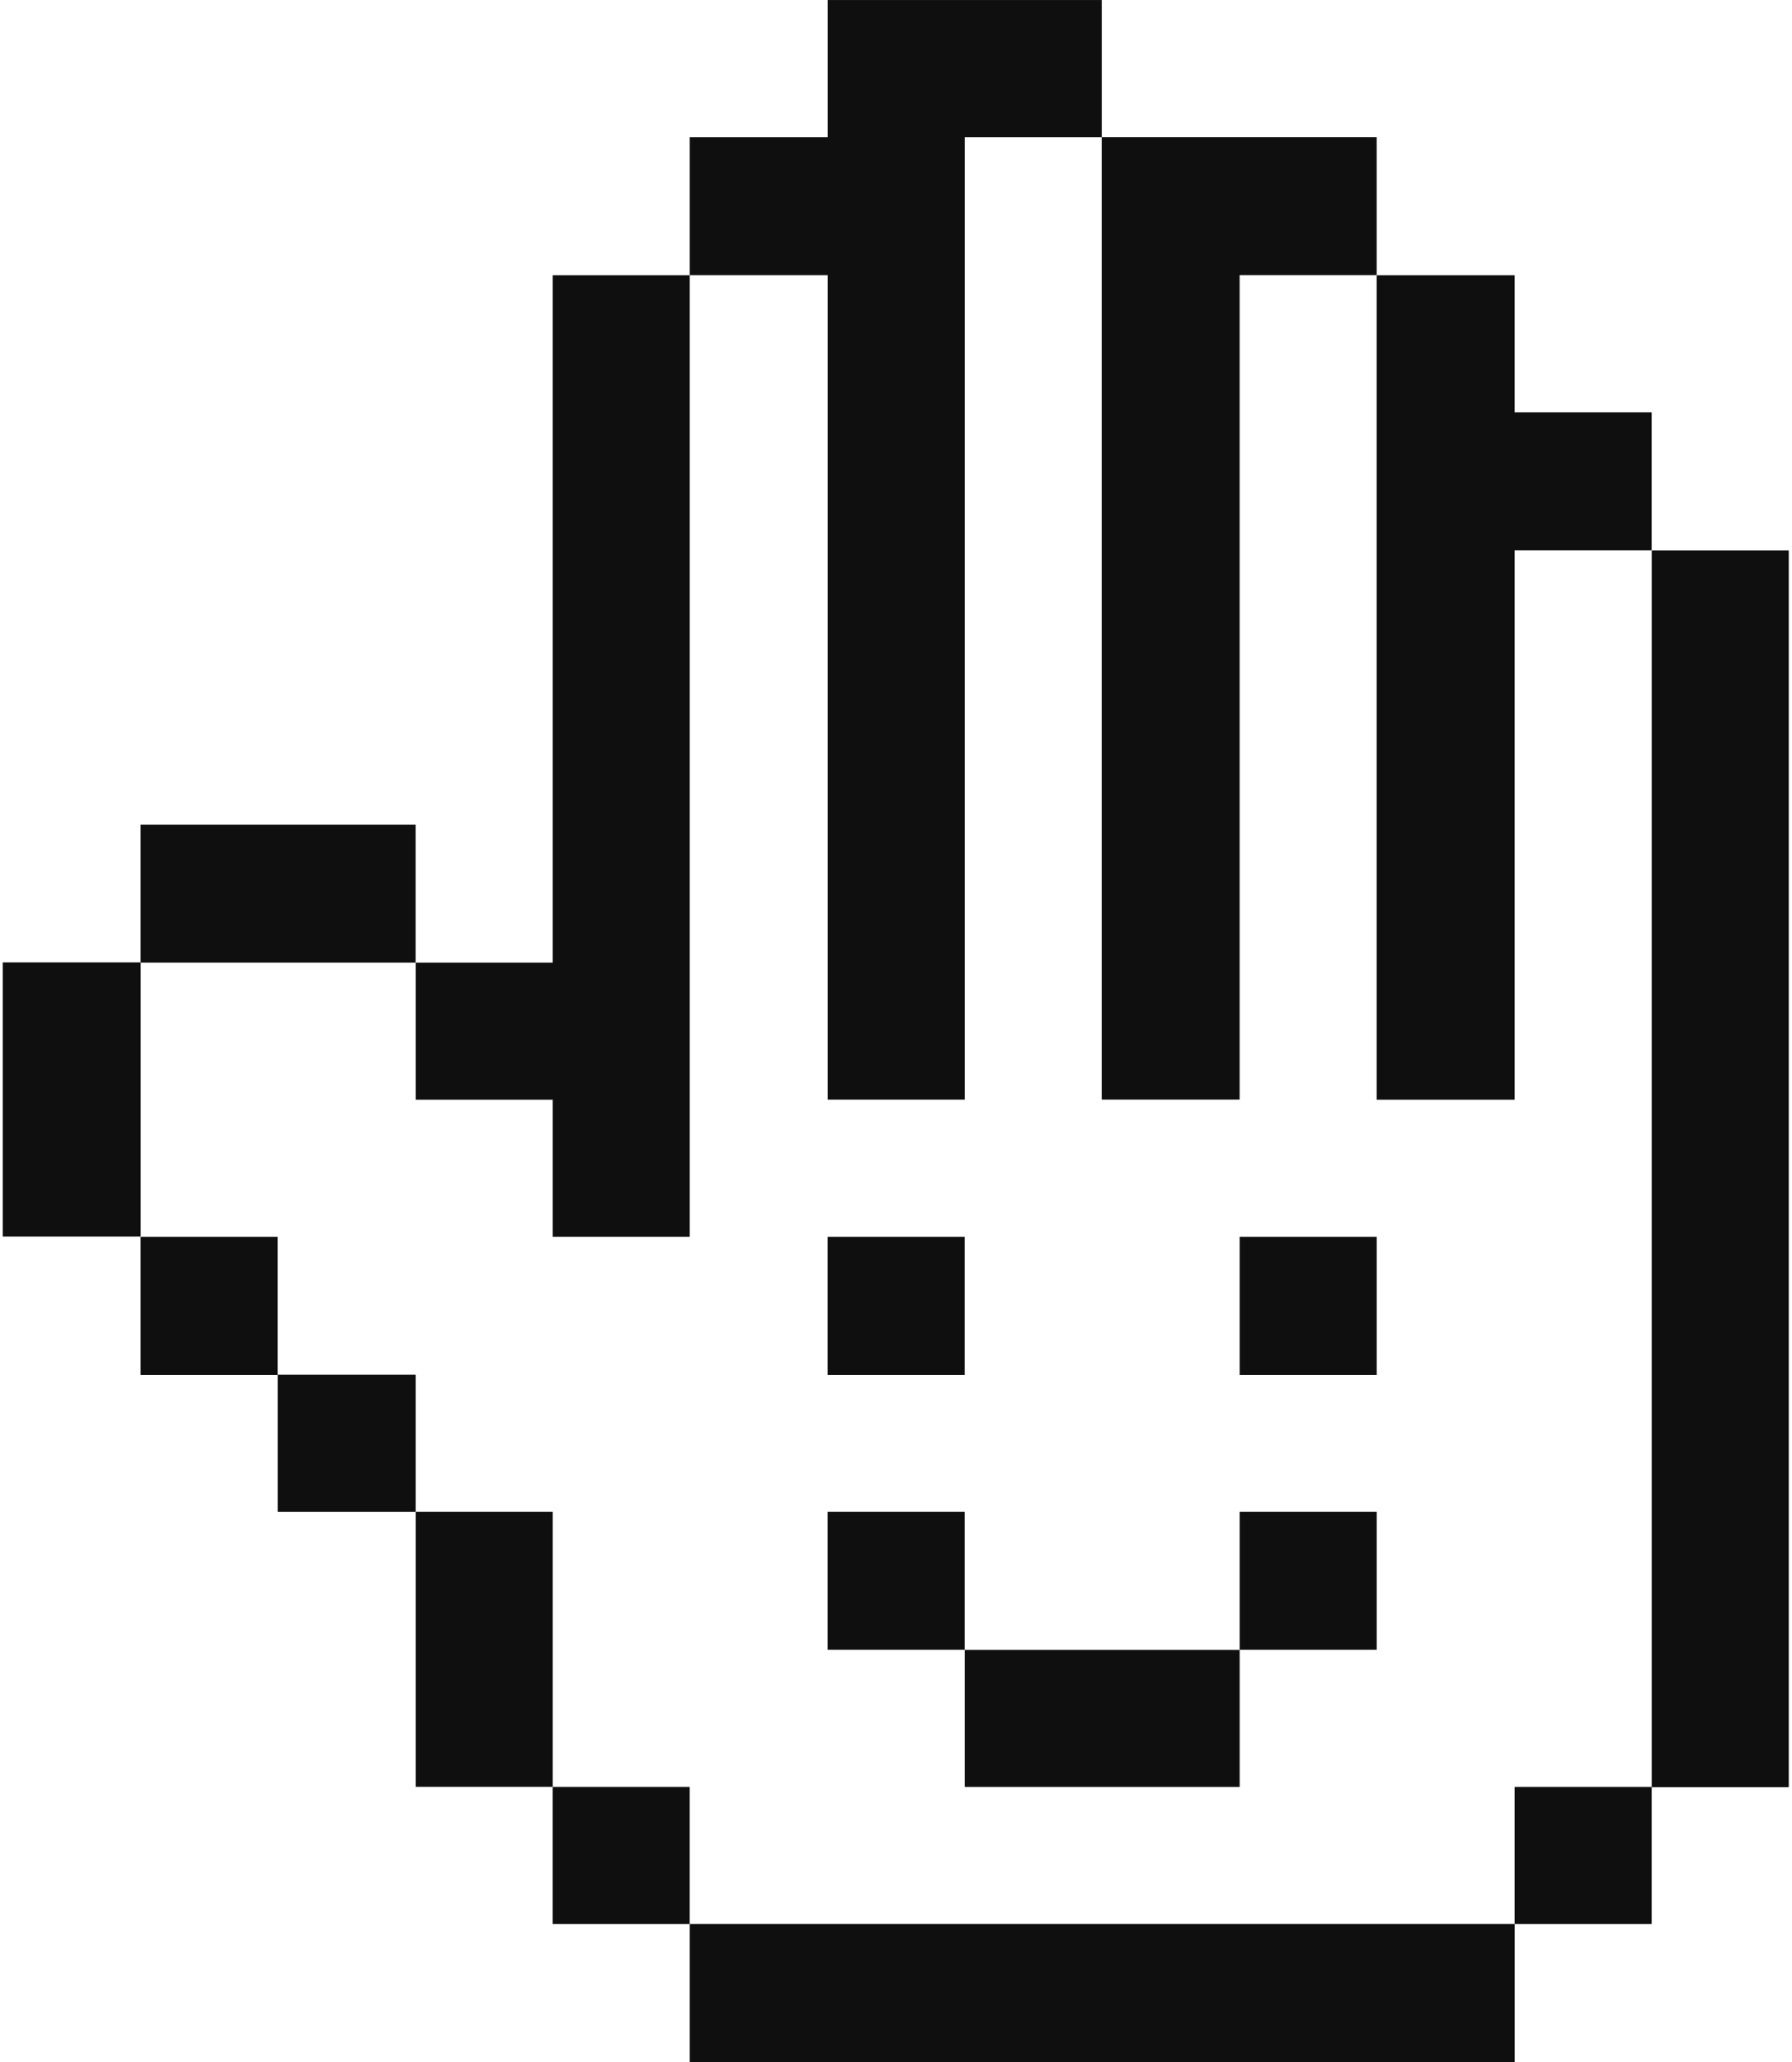 <svg width="140" height="161" viewBox="0 0 140 161" fill="none" xmlns="http://www.w3.org/2000/svg">
<path d="M139.746 42.978H129.04V139.545H139.746V42.978Z" fill="#0F0F0F"/>
<path d="M129.037 139.524H118.33V150.23H129.037V139.524Z" fill="#0F0F0F"/>
<path d="M107.552 85.868H118.328V42.973H129.035V32.196H118.328V21.49H107.552V85.868Z" fill="#0F0F0F"/>
<path d="M118.335 150.227H53.886V161.003H118.335V150.227Z" fill="#0F0F0F"/>
<path d="M107.555 118.036H96.849V128.812H107.555V118.036Z" fill="#0F0F0F"/>
<path d="M107.555 96.575H96.849V107.352H107.555V96.575Z" fill="#0F0F0F"/>
<path d="M86.071 85.859H96.847V21.482H107.553V10.705H86.071V85.859Z" fill="#0F0F0F"/>
<path d="M96.85 128.821H75.368V139.527H96.85V128.821Z" fill="#0F0F0F"/>
<path d="M75.364 118.036H64.658V128.812H75.364V118.036Z" fill="#0F0F0F"/>
<path d="M75.364 96.575H64.658V107.352H75.364V96.575Z" fill="#0F0F0F"/>
<path d="M64.663 85.862H75.369V10.708H86.075V0.002H64.663V10.708H53.886V21.485H64.663V85.862Z" fill="#0F0F0F"/>
<path d="M53.883 139.524H43.177V150.23H53.883V139.524Z" fill="#0F0F0F"/>
<path d="M43.18 118.036H32.474V139.519H43.18V118.036Z" fill="#0F0F0F"/>
<path d="M43.18 85.868V96.574H53.886V21.49H43.18V75.162H32.474V85.868H43.18Z" fill="#0F0F0F"/>
<path d="M32.472 107.333H21.696V118.039H32.472V107.333Z" fill="#0F0F0F"/>
<path d="M32.468 64.384H10.986V75.161H32.468V64.384Z" fill="#0F0F0F"/>
<path d="M21.692 96.575H10.986V107.352H21.692V96.575Z" fill="#0F0F0F"/>
<path d="M10.991 75.142H0.214V96.554H10.991V75.142Z" fill="#0F0F0F"/>
</svg>
